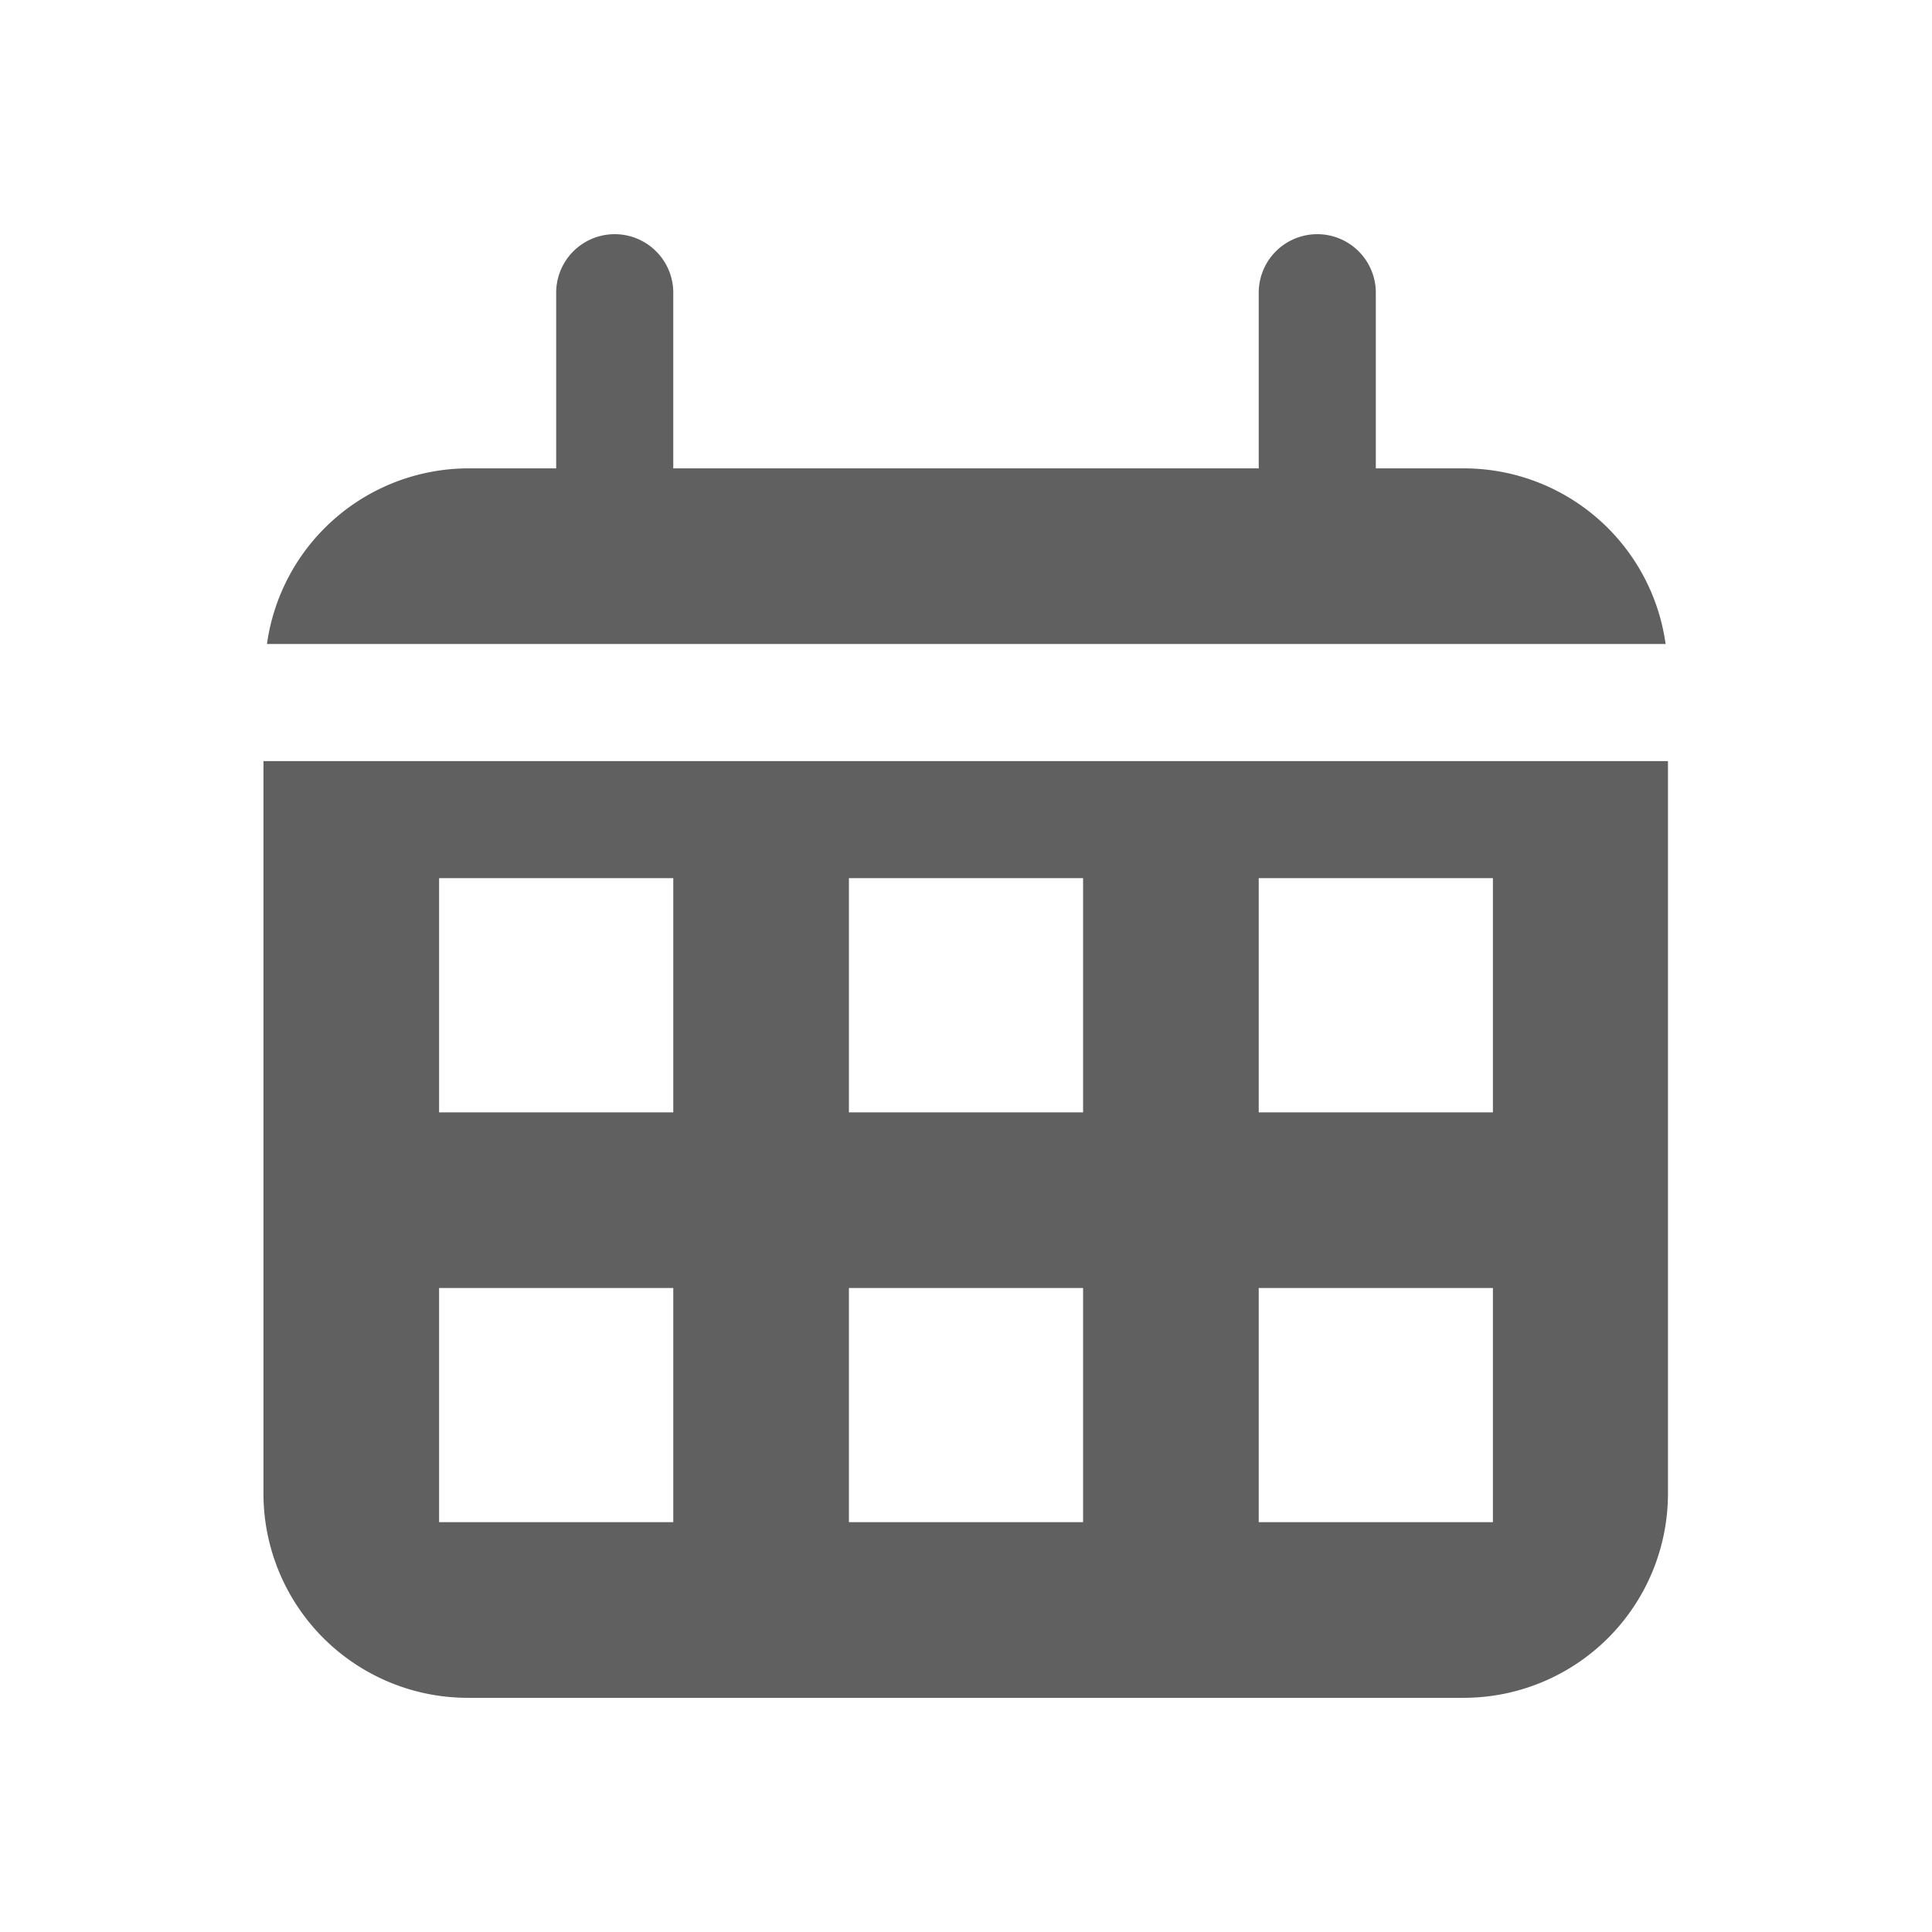 <svg height="33px" viewBox="0 0 33 33" width="33px" xmlns="http://www.w3.org/2000/svg">
  <defs>
    <style>.cls-1 {
      fill: #606060;
    }</style>
  </defs>
  <title>icn_kalender</title>
  <g id="Beantworten">
    <path class="cls-1" d="M10.5,10.69a1,1,0,0,1-1-1V5a1,1,0,0,1,2,0V9.69A1,1,0,0,1,10.5,10.69Z"/>
    <path class="cls-1" d="M22.5,10.69a1,1,0,0,1-1-1V5a1,1,0,0,1,2,0V9.69A1,1,0,0,1,22.5,10.69Z"/>
    <path class="cls-1"
          d="M4.5,13V25.51A3.49,3.49,0,0,0,8,29H25a3.49,3.49,0,0,0,3.49-3.49V13Zm7,13h-4V22h4Zm0-7h-4V15h4Zm7,7h-4V22h4Zm0-7h-4V15h4Zm7,7h-4V22h4Zm0-7h-4V15h4Z"/>
    <path class="cls-1" d="M28.45,11A3.48,3.48,0,0,0,25,8H8a3.48,3.48,0,0,0-3.44,3Z"/>
  </g>
</svg>
